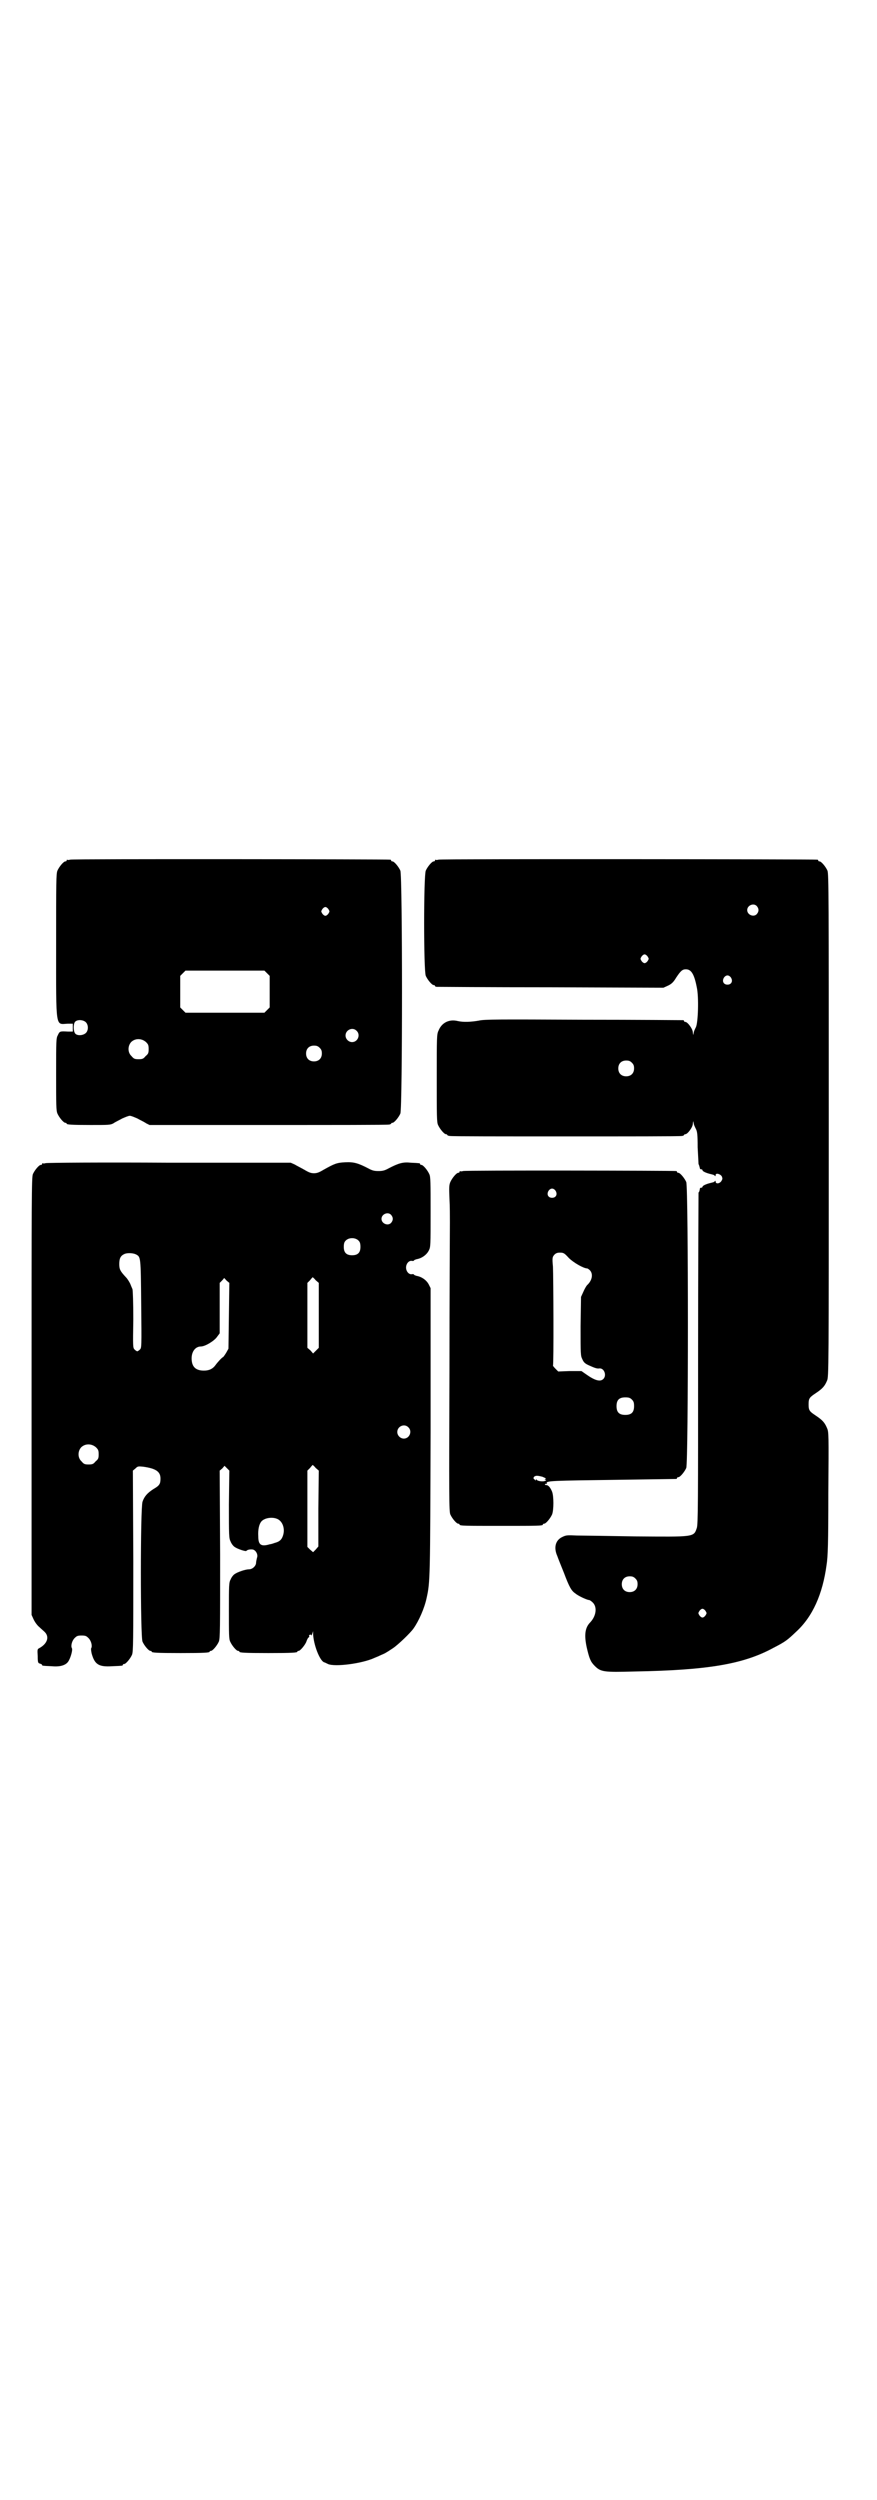 <?xml version="1.0" standalone="no"?>
<!DOCTYPE svg PUBLIC "-//W3C//DTD SVG 20010904//EN"
 "http://www.w3.org/TR/2001/REC-SVG-20010904/DTD/svg10.dtd">
<svg version="1.0" xmlns="http://www.w3.org/2000/svg"
 width="1000pt" height="2850pt" viewBox="0 0 1000 2850"
 preserveAspectRatio="xMidYMid meet">
<g transform="translate(0,2850) scale(0.5,-0.5)"
fill="#000000" stroke="none">
<path d="M160 3740 c-3 -1 -6 -1 -7 0 0 0 -1 0 -1 -2 0 -1 -1 -2 -3 -2 -4 0
-14 -12 -18 -21 -3 -7 -3 -26 -3 -170 0 -196 -2 -180 27 -179 l11 0 0 -9 0 -9
-11 0 c-18 1 -19 1 -23 -8 -4 -7 -4 -12 -4 -89 0 -71 0 -83 3 -90 4 -9 14 -21
18 -21 2 0 3 -1 3 -2 0 -2 10 -3 55 -3 41 0 45 0 52 4 4 3 13 7 20 11 7 3 14
6 17 6 3 0 10 -3 17 -6 7 -4 16 -8 20 -11 l8 -4 270 0 c149 0 272 0 276 1 3 0
5 2 5 2 0 1 1 2 3 2 4 0 14 12 18 21 5 12 5 542 0 554 -4 9 -14 21 -18 21 -2
0 -3 1 -3 2 0 1 -1 2 -2 2 -6 1 -725 2 -730 0z m589 -113 c3 -5 3 -5 0 -10 -2
-3 -5 -5 -7 -5 -2 0 -5 2 -7 5 -3 5 -3 5 0 10 2 3 5 5 7 5 2 0 5 -2 7 -5z
m-140 -146 l6 -6 0 -36 0 -36 -6 -6 -6 -6 -90 0 -90 0 -6 6 -6 6 0 36 0 36 6
6 6 6 90 0 90 0 6 -6z m-414 -111 c7 -6 7 -19 1 -25 -6 -6 -19 -7 -24 -2 -5 5
-5 22 -1 27 5 6 18 5 24 0z m618 -20 c10 -9 3 -26 -10 -26 -8 0 -15 7 -15 15
0 13 16 20 25 11z m-480 -26 c5 -5 6 -7 6 -16 0 -9 -1 -11 -7 -16 -5 -6 -7 -7
-16 -7 -9 0 -11 1 -16 7 -9 8 -9 23 -1 32 9 9 24 9 34 0z m396 -13 c4 -4 5 -7
5 -13 0 -11 -7 -18 -18 -18 -11 0 -18 7 -18 18 0 11 7 18 18 18 6 0 9 -1 13
-5z"/>
<path d="M1000 3740 c-3 -1 -6 -1 -7 0 0 0 -1 0 -1 -2 0 -1 -1 -2 -3 -2 -4 0
-14 -12 -18 -21 -5 -11 -5 -229 0 -240 4 -9 14 -21 18 -21 2 0 3 -1 3 -2 0 -1
2 -2 4 -2 1 0 119 -1 260 -1 l257 -1 11 5 c8 4 12 8 18 18 10 15 14 19 22 19
12 0 19 -10 25 -41 5 -22 3 -81 -2 -91 -2 -4 -5 -10 -5 -13 -1 -6 -1 -6 -2 1
0 8 -12 24 -17 24 -2 0 -3 1 -3 2 0 1 -1 2 -2 2 -2 0 -104 1 -227 1 -195 1
-226 1 -239 -2 -17 -3 -35 -4 -48 -1 -20 5 -37 -4 -44 -22 -4 -8 -4 -15 -4
-108 0 -86 0 -101 3 -107 4 -9 14 -21 18 -21 2 0 3 -1 3 -2 0 0 2 -2 6 -2 3
-1 122 -1 264 -1 142 0 261 0 265 1 3 0 5 2 5 2 0 1 1 2 3 2 5 0 17 16 17 24
1 7 1 7 2 1 0 -3 3 -9 5 -13 3 -6 4 -12 4 -42 1 -19 2 -36 2 -38 2 -4 2 -6 3
-9 0 -2 1 -3 3 -3 2 0 3 -1 3 -2 0 -3 10 -7 19 -9 4 -1 9 -2 9 -4 1 -1 2 -1 2
2 0 5 10 3 14 -3 2 -5 2 -6 -1 -11 -4 -6 -13 -7 -13 -1 0 2 -1 2 -2 1 0 -2 -5
-3 -9 -4 -9 -2 -19 -6 -19 -9 0 -1 -1 -2 -3 -2 -2 0 -3 -1 -3 -3 -1 -5 -1 -6
-3 -8 0 -2 -1 -172 -1 -380 0 -324 0 -378 -3 -385 -7 -21 -6 -20 -140 -19 -62
1 -122 2 -134 2 -20 1 -24 1 -32 -3 -16 -7 -21 -24 -12 -44 2 -6 9 -23 15 -38
12 -32 17 -41 26 -47 7 -6 27 -15 31 -15 2 0 6 -3 9 -6 10 -10 8 -30 -6 -45
-12 -12 -14 -29 -8 -57 6 -26 9 -33 18 -42 14 -14 20 -15 91 -13 169 3 249 17
317 54 27 14 31 17 52 37 37 34 60 85 69 152 3 19 4 50 4 163 1 136 1 140 -3
149 -5 12 -10 18 -25 28 -15 10 -17 12 -17 26 0 14 2 16 17 26 15 10 20 16 25
28 4 8 4 25 4 582 0 520 0 574 -3 581 -4 9 -14 21 -18 21 -2 0 -3 1 -3 2 0 1
-1 2 -2 2 -6 1 -859 2 -864 0z m726 -106 c5 -6 5 -12 0 -18 -7 -8 -22 -2 -22
9 0 11 15 17 22 9z m-249 -115 c3 -5 3 -5 0 -10 -2 -3 -5 -5 -7 -5 -2 0 -5 2
-7 5 -3 5 -3 5 0 10 2 3 5 5 7 5 2 0 5 -2 7 -5z m190 -48 c5 -8 1 -16 -8 -16
-9 0 -13 8 -8 16 2 3 5 5 8 5 3 0 6 -2 8 -5z m-226 -194 c4 -4 5 -7 5 -13 0
-11 -7 -18 -18 -18 -11 0 -18 7 -18 18 0 11 7 18 18 18 6 0 9 -1 13 -5z m8
-1176 c4 -4 5 -7 5 -13 0 -11 -7 -18 -18 -18 -11 0 -18 7 -18 18 0 11 7 18 18
18 6 0 9 -1 13 -5z m160 -74 c3 -5 3 -5 0 -10 -2 -3 -5 -5 -7 -5 -2 0 -5 2 -7
5 -3 5 -3 5 0 10 2 3 5 5 7 5 2 0 5 -2 7 -5z"/>
<path d="M104 3048 c-3 -1 -6 -1 -7 0 0 0 -1 0 -1 -2 0 -1 -1 -2 -3 -2 -4 0
-14 -12 -18 -21 -3 -7 -3 -55 -3 -506 l0 -499 5 -11 c3 -6 8 -13 13 -17 3 -3
9 -8 12 -11 11 -11 6 -26 -11 -36 -6 -3 -6 -3 -5 -19 0 -15 1 -16 5 -17 3 -1
5 -2 5 -3 0 -2 0 -2 22 -3 21 -2 34 3 39 13 5 9 9 25 7 28 -3 5 0 17 6 23 5 5
7 6 16 6 9 0 11 -1 16 -6 6 -6 9 -18 6 -23 -1 -1 0 -7 1 -12 7 -25 16 -31 47
-29 24 1 24 1 24 3 0 1 1 2 3 2 4 0 14 12 18 21 3 7 3 30 3 214 l-1 206 6 5
c5 5 6 5 17 4 29 -4 40 -11 40 -27 0 -12 -2 -16 -16 -24 -14 -9 -21 -17 -25
-29 -5 -15 -5 -308 0 -319 4 -9 14 -21 18 -21 2 0 3 -1 3 -2 0 -2 11 -3 66 -3
55 0 66 1 66 3 0 1 1 2 3 2 4 0 14 12 18 21 3 7 3 29 3 199 l-1 191 6 5 5 6 6
-6 5 -5 -1 -77 c0 -72 0 -77 4 -85 2 -5 6 -10 9 -12 7 -5 26 -11 27 -9 2 3 10
4 15 3 7 -2 12 -12 9 -19 -1 -4 -2 -9 -2 -11 0 -7 -8 -15 -16 -15 -8 0 -26 -6
-33 -11 -3 -2 -7 -7 -9 -12 -4 -7 -4 -14 -4 -71 0 -54 0 -65 3 -71 4 -9 14
-21 18 -21 2 0 3 -1 3 -2 0 -2 11 -3 66 -3 55 0 66 1 66 3 0 1 1 2 3 2 4 0 16
15 18 22 1 3 3 7 4 8 2 1 3 3 2 4 -1 1 0 2 2 3 2 0 3 0 3 -2 0 -1 1 1 2 4 l2
6 0 -6 c1 -25 15 -61 25 -65 1 0 5 -2 9 -4 16 -7 78 1 106 14 5 2 12 5 16 7 7
3 8 3 26 15 12 8 40 35 47 45 12 17 25 46 30 70 8 36 8 45 9 382 l0 324 -4 8
c-5 10 -16 18 -28 20 -3 1 -6 2 -6 3 0 1 -2 1 -4 1 -7 -2 -14 6 -14 15 0 9 7
17 14 15 2 0 4 0 4 1 0 1 3 2 6 3 12 2 23 10 28 20 4 8 4 11 4 87 0 68 0 81
-3 87 -4 9 -14 21 -18 21 -2 0 -3 1 -3 2 0 2 0 2 -21 3 -18 2 -28 -1 -51 -13
-9 -5 -14 -6 -23 -6 -9 0 -14 1 -23 6 -23 12 -33 15 -53 14 -19 -1 -24 -3 -49
-17 -10 -6 -15 -8 -22 -8 -7 0 -12 2 -22 8 -7 4 -17 9 -22 12 l-9 4 -277 0
c-152 1 -279 0 -282 -1z m788 -118 c5 -6 5 -12 0 -18 -7 -8 -22 -2 -22 9 0 11
15 17 22 9z m-74 -59 c3 -3 4 -7 4 -14 0 -13 -6 -19 -19 -19 -13 0 -19 6 -19
19 0 7 1 11 4 14 7 8 23 8 30 0z m-508 -31 c11 -6 11 -4 12 -113 1 -99 1 -100
-3 -104 -2 -2 -5 -4 -6 -4 -1 0 -4 2 -6 4 -4 4 -4 6 -3 69 0 36 -1 67 -2 69
-1 2 -3 7 -5 12 -2 4 -6 11 -10 15 -13 14 -15 18 -15 30 0 13 3 19 12 23 7 3
20 2 26 -1z m410 -59 l7 -6 0 -74 0 -74 -6 -6 -7 -7 -6 7 -7 6 0 74 0 74 6 6
c3 4 6 7 6 7 0 0 4 -3 7 -7z m-203 -1 l6 -5 -1 -75 -1 -75 -5 -9 c-3 -5 -6 -9
-7 -10 -3 -1 -13 -12 -18 -19 -6 -8 -14 -12 -26 -12 -19 0 -28 9 -28 28 0 16
9 27 21 27 10 0 31 13 37 22 l6 8 0 58 0 57 5 5 c3 3 5 6 5 6 1 0 3 -3 6 -6z
m414 -334 c10 -9 3 -26 -10 -26 -8 0 -15 7 -15 15 0 13 16 20 25 11z m-712
-46 c5 -5 6 -7 6 -16 0 -9 -1 -11 -7 -16 -5 -6 -7 -7 -16 -7 -9 0 -11 1 -16 7
-9 8 -9 23 -1 32 9 9 24 9 34 0z m501 -47 l7 -6 -1 -87 0 -86 -6 -7 -6 -6 -7
6 -6 6 0 87 0 87 6 6 c3 4 6 7 6 7 0 0 4 -3 7 -7z m-88 -116 c12 -5 18 -21 14
-36 -3 -11 -8 -16 -20 -19 -5 -2 -10 -3 -11 -3 -20 -6 -26 -1 -26 18 -1 16 2
28 7 34 7 8 24 11 36 6z"/>
<path d="M1056 3030 c-3 -1 -6 -1 -7 0 0 0 -1 0 -1 -2 0 -1 -1 -2 -3 -2 -4 0
-14 -12 -18 -21 -3 -7 -3 -13 -2 -38 1 -17 1 -41 1 -54 0 -13 -1 -167 -1 -341
-1 -286 -1 -318 2 -325 4 -9 14 -21 18 -21 2 0 3 -1 3 -2 0 -3 12 -3 95 -3 83
0 95 0 95 3 0 1 1 2 3 2 4 0 14 12 18 21 4 10 4 42 0 52 -4 10 -9 15 -13 15
-3 0 -4 1 -3 2 1 1 2 1 3 1 2 -1 2 -1 1 1 -3 6 13 6 158 8 74 1 135 2 137 2 1
0 2 1 2 2 0 1 1 2 3 2 4 0 14 12 18 21 5 12 5 640 0 652 -4 9 -14 21 -18 21
-2 0 -3 1 -3 2 0 1 -1 2 -2 2 -6 1 -481 2 -486 0z m211 -45 c5 -8 1 -16 -8
-16 -9 0 -13 8 -8 16 2 3 5 5 8 5 3 0 6 -2 8 -5z m30 -153 c11 -11 34 -24 42
-24 1 0 4 -2 6 -4 8 -8 6 -23 -6 -34 -2 -2 -6 -9 -9 -16 l-5 -11 -1 -67 c0
-64 0 -67 4 -75 3 -7 6 -10 15 -14 13 -6 19 -8 24 -7 11 1 17 -16 9 -24 -7 -7
-19 -4 -40 11 l-10 7 -27 0 -26 -1 -6 6 c-4 4 -6 7 -6 7 2 2 1 204 0 226 -2
21 -1 22 3 27 4 4 7 5 13 5 8 0 10 -1 20 -12z m144 -323 c4 -4 5 -7 5 -15 0
-14 -6 -20 -20 -20 -14 0 -20 6 -20 20 0 14 6 20 20 20 8 0 11 -1 15 -5z
m-204 -176 c7 -3 9 -4 7 -5 -3 -2 -2 -2 0 -2 2 0 2 -1 0 -2 -5 -3 -18 -1 -20
2 -2 2 -2 2 -2 0 0 -2 -1 -2 -3 1 -3 2 -3 3 -1 6 4 3 7 3 19 0z"/>
</g>
</svg>

